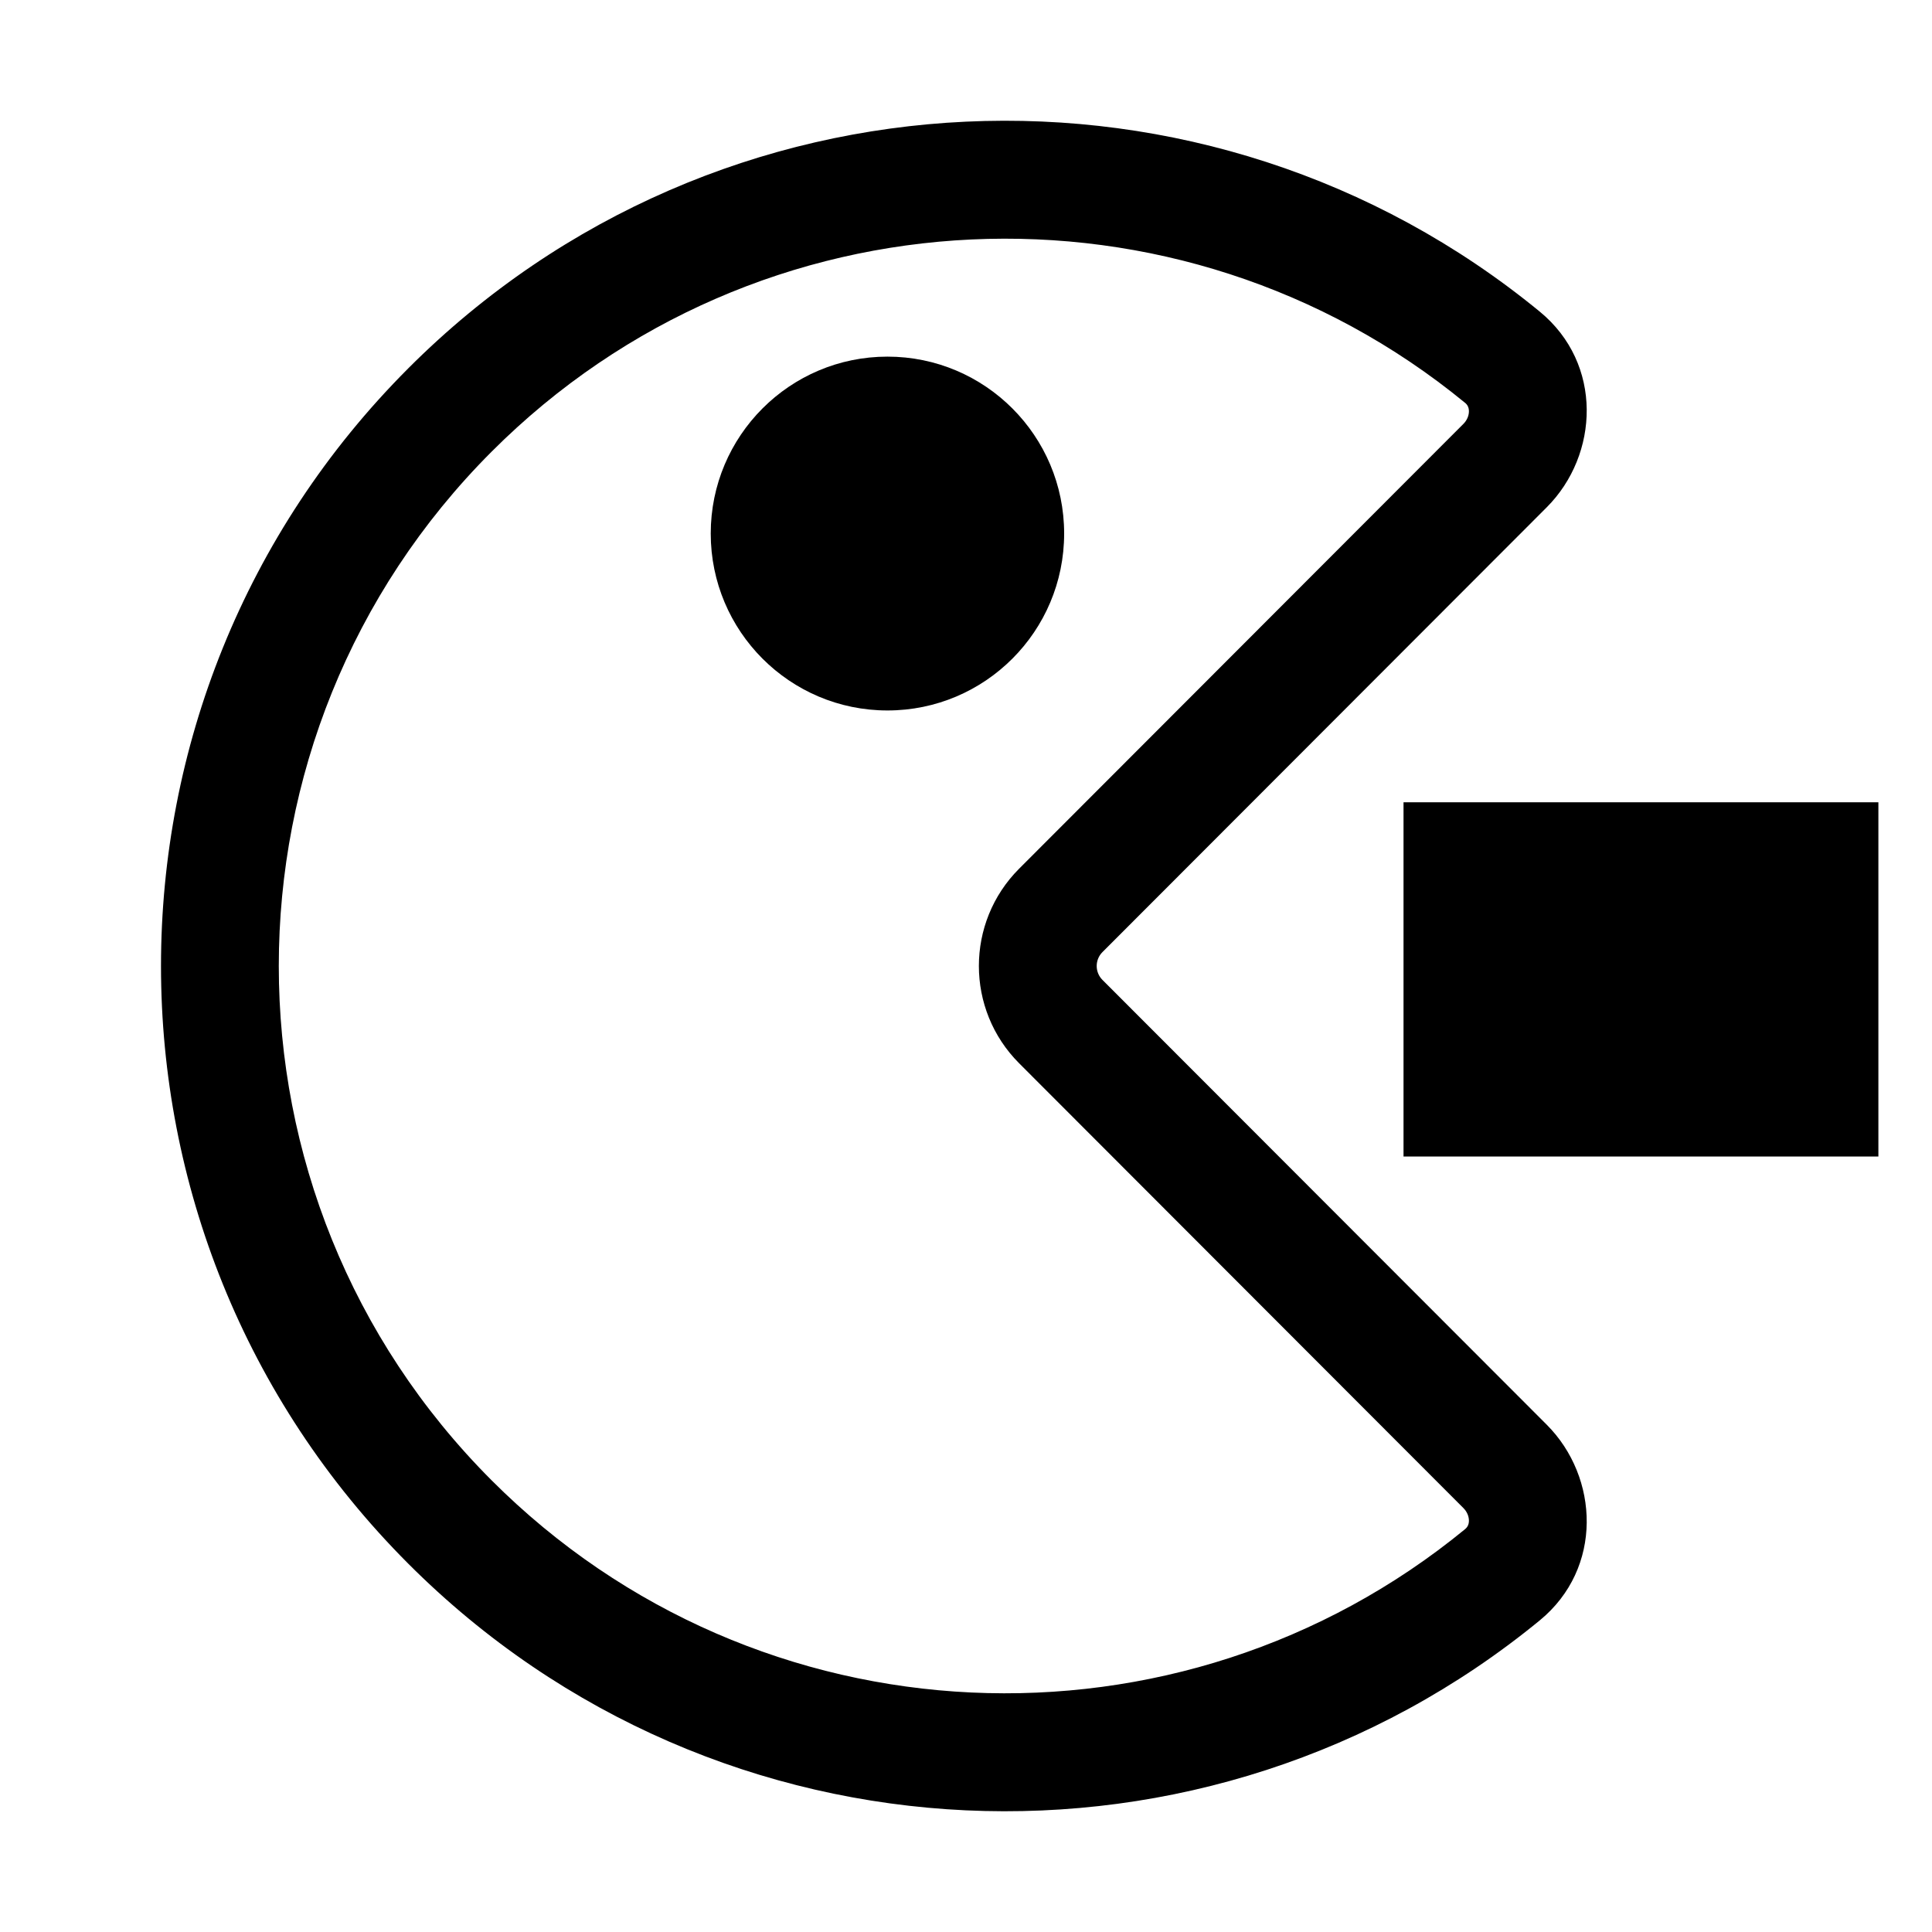 <svg width="1600" height="1600" viewBox="0 0 1200 1200" xmlns="http://www.w3.org/2000/svg"><path d="M909.98 250.21C732.77 104.8 470.77 114.93 305.32 280.565c-176.21 176.42-176.21 462.45 0 638.86 165.45 165.64 427.45 175.77 604.66 30.359 1.547-1.27 2.36-2.894 2.394-5.152.036-2.477-.949-5.461-3.418-7.938l-275.95-276.27c-33.34-33.379-33.34-87.488 0-120.87l275.95-276.27c2.47-2.476 3.454-5.46 3.418-7.933-.035-2.262-.847-3.887-2.394-5.157zm-656.39-21.441c192.31-192.53 496.77-204.26 702.78-35.215 39.449 32.371 36.898 88.938 4.324 121.55l-275.94 276.26c-4.765 4.773-4.765 12.5 0 17.273l275.94 276.26c32.574 32.613 35.125 89.176-4.324 121.55-206.02 169.04-510.47 157.32-702.78-35.215-204.79-205.03-204.79-537.44 0-742.46z" fill-rule="evenodd"/><path d="M551.21 221.51c-60.617 0-109.76 49.199-109.76 109.88 0 60.688 49.141 109.89 109.76 109.89 60.617 0 109.75-49.199 109.75-109.89 0-60.684-49.137-109.88-109.75-109.88z" fill-rule="evenodd"/><path d="M871.754 498.315h294.945v220.02H871.754z"/></svg>